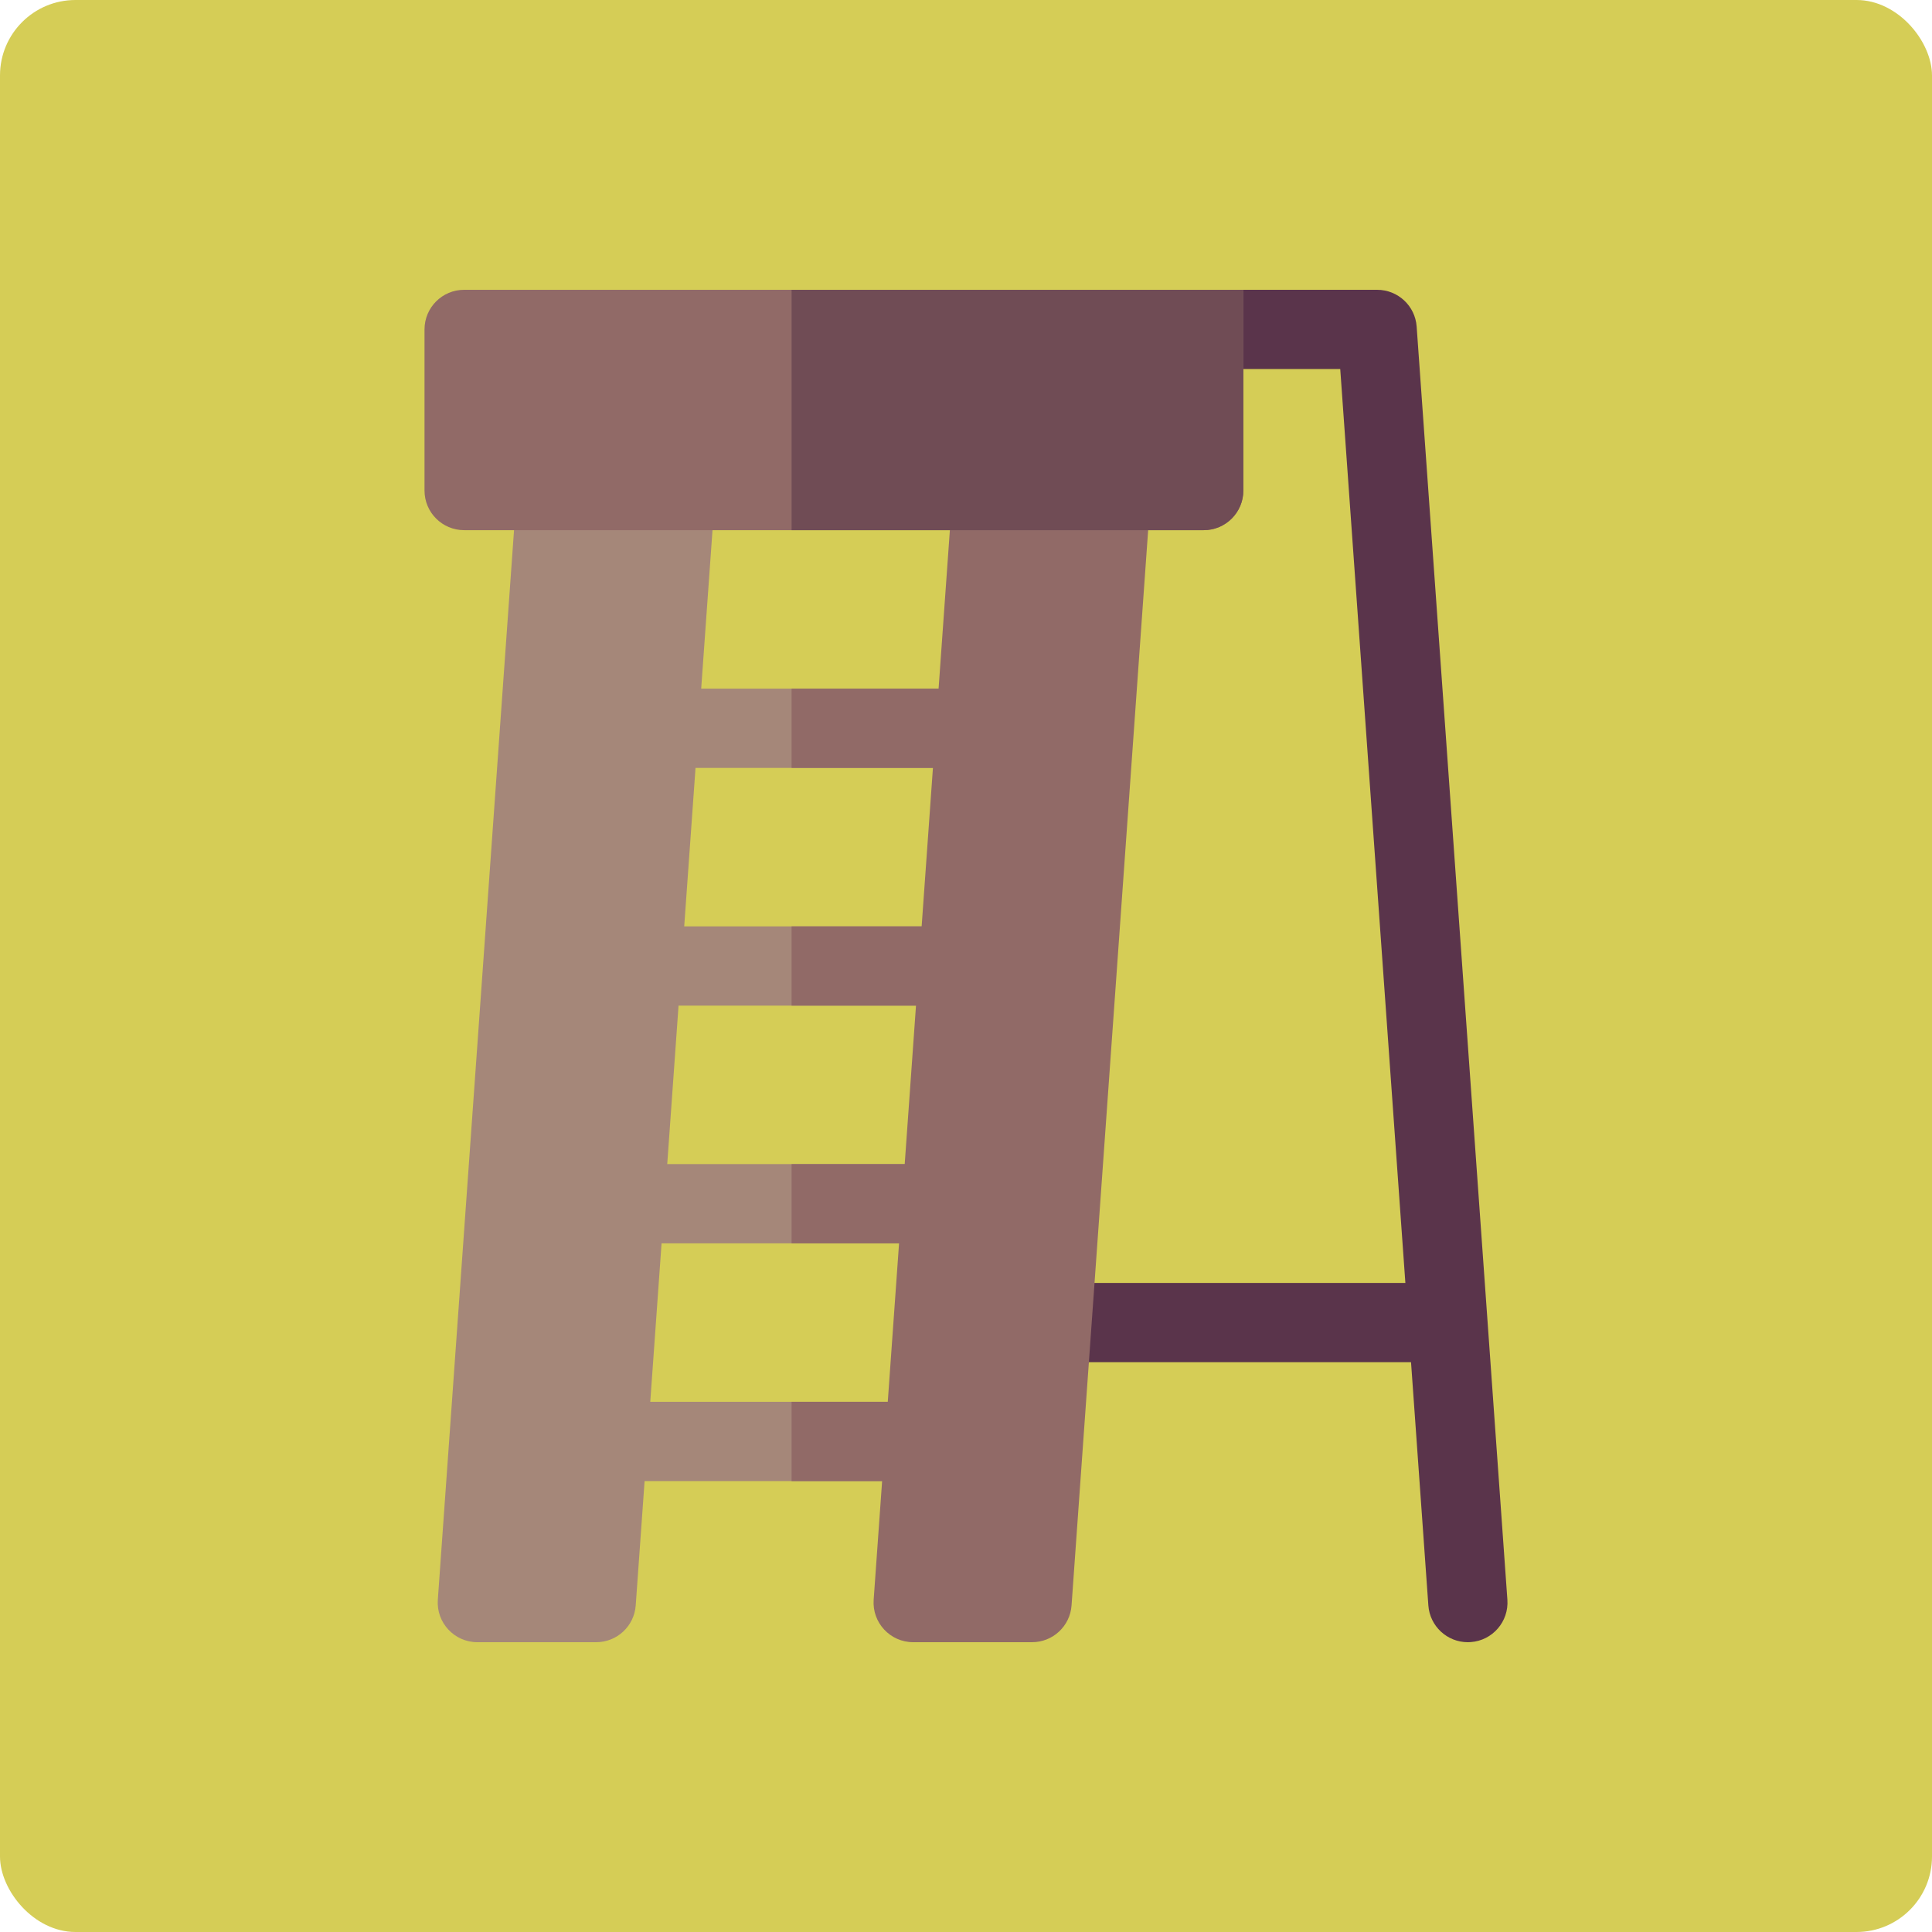 <?xml version="1.0"?>
<svg xmlns="http://www.w3.org/2000/svg" xmlns:xlink="http://www.w3.org/1999/xlink" xmlns:svgjs="http://svgjs.com/svgjs" version="1.1" width="512" height="512" x="0" y="0" viewBox="0 0 512 512" style="enable-background:new 0 0 512 512" xml:space="preserve" class=""><rect width="512" height="512" rx="20" ry="20" fill="#d5cd56" shape="rounded"/><g transform="matrix(0.7,0,0,0.7,76.8,76.8)"><g xmlns="http://www.w3.org/2000/svg"><path d="m263.501 181 2.13-30h-109.883l4.642-65h-75.14l-29.21 409.93c-.626 8.678 6.26 16.07 14.96 16.07h45c7.87 0 14.4-6.08 14.96-13.93l3.362-47.07h109.938l2.14-30h-109.935l4.285-60h109.92l2.14-30h-109.917l4.285-60h109.903l2.14-30h-109.9l4.285-60z" fill="#a58779" data-original="#a58779" style=""/><path d="m447.071 511.96c-.37.03-.73.04-1.09.04-7.79 0-14.38-6.03-14.94-13.93l-6.56-92.07h-128.96l2.13-30h124.69l-24.66-346h-51.68v-15l15-15h50.65c7.87 0 14.4 6.08 14.96 13.93l34.35 482c.59 8.27-5.63 15.44-13.89 16.03z" fill="#5a344b" data-original="#5a344b" style="" class=""/><path d="m250.251 86-4.632 65h-55.648v30h53.511l-4.275 60h-49.235v30h47.098l-4.275 60h-42.822v30h40.685l-4.275 60h-36.409v30h34.272l-3.202 44.93c-.626 8.678 6.26 16.07 14.96 16.07h45c7.87 0 14.4-6.08 14.96-13.93l29.357-412.07z" fill="#916a67" data-original="#916a67" style="" class=""/><path d="m361.001 0h-295c-8.284 0-15 6.716-15 15v61c0 8.284 6.716 15 15 15h280c8.284 0 15-6.716 15-15z" fill="#916a67" data-original="#916a67" style="" class=""/><path d="m361.001 0v76c0 8.28-6.72 15-15 15h-156.03v-91z" fill="#704c55" data-original="#704c55" style="" class=""/></g></g></svg>
